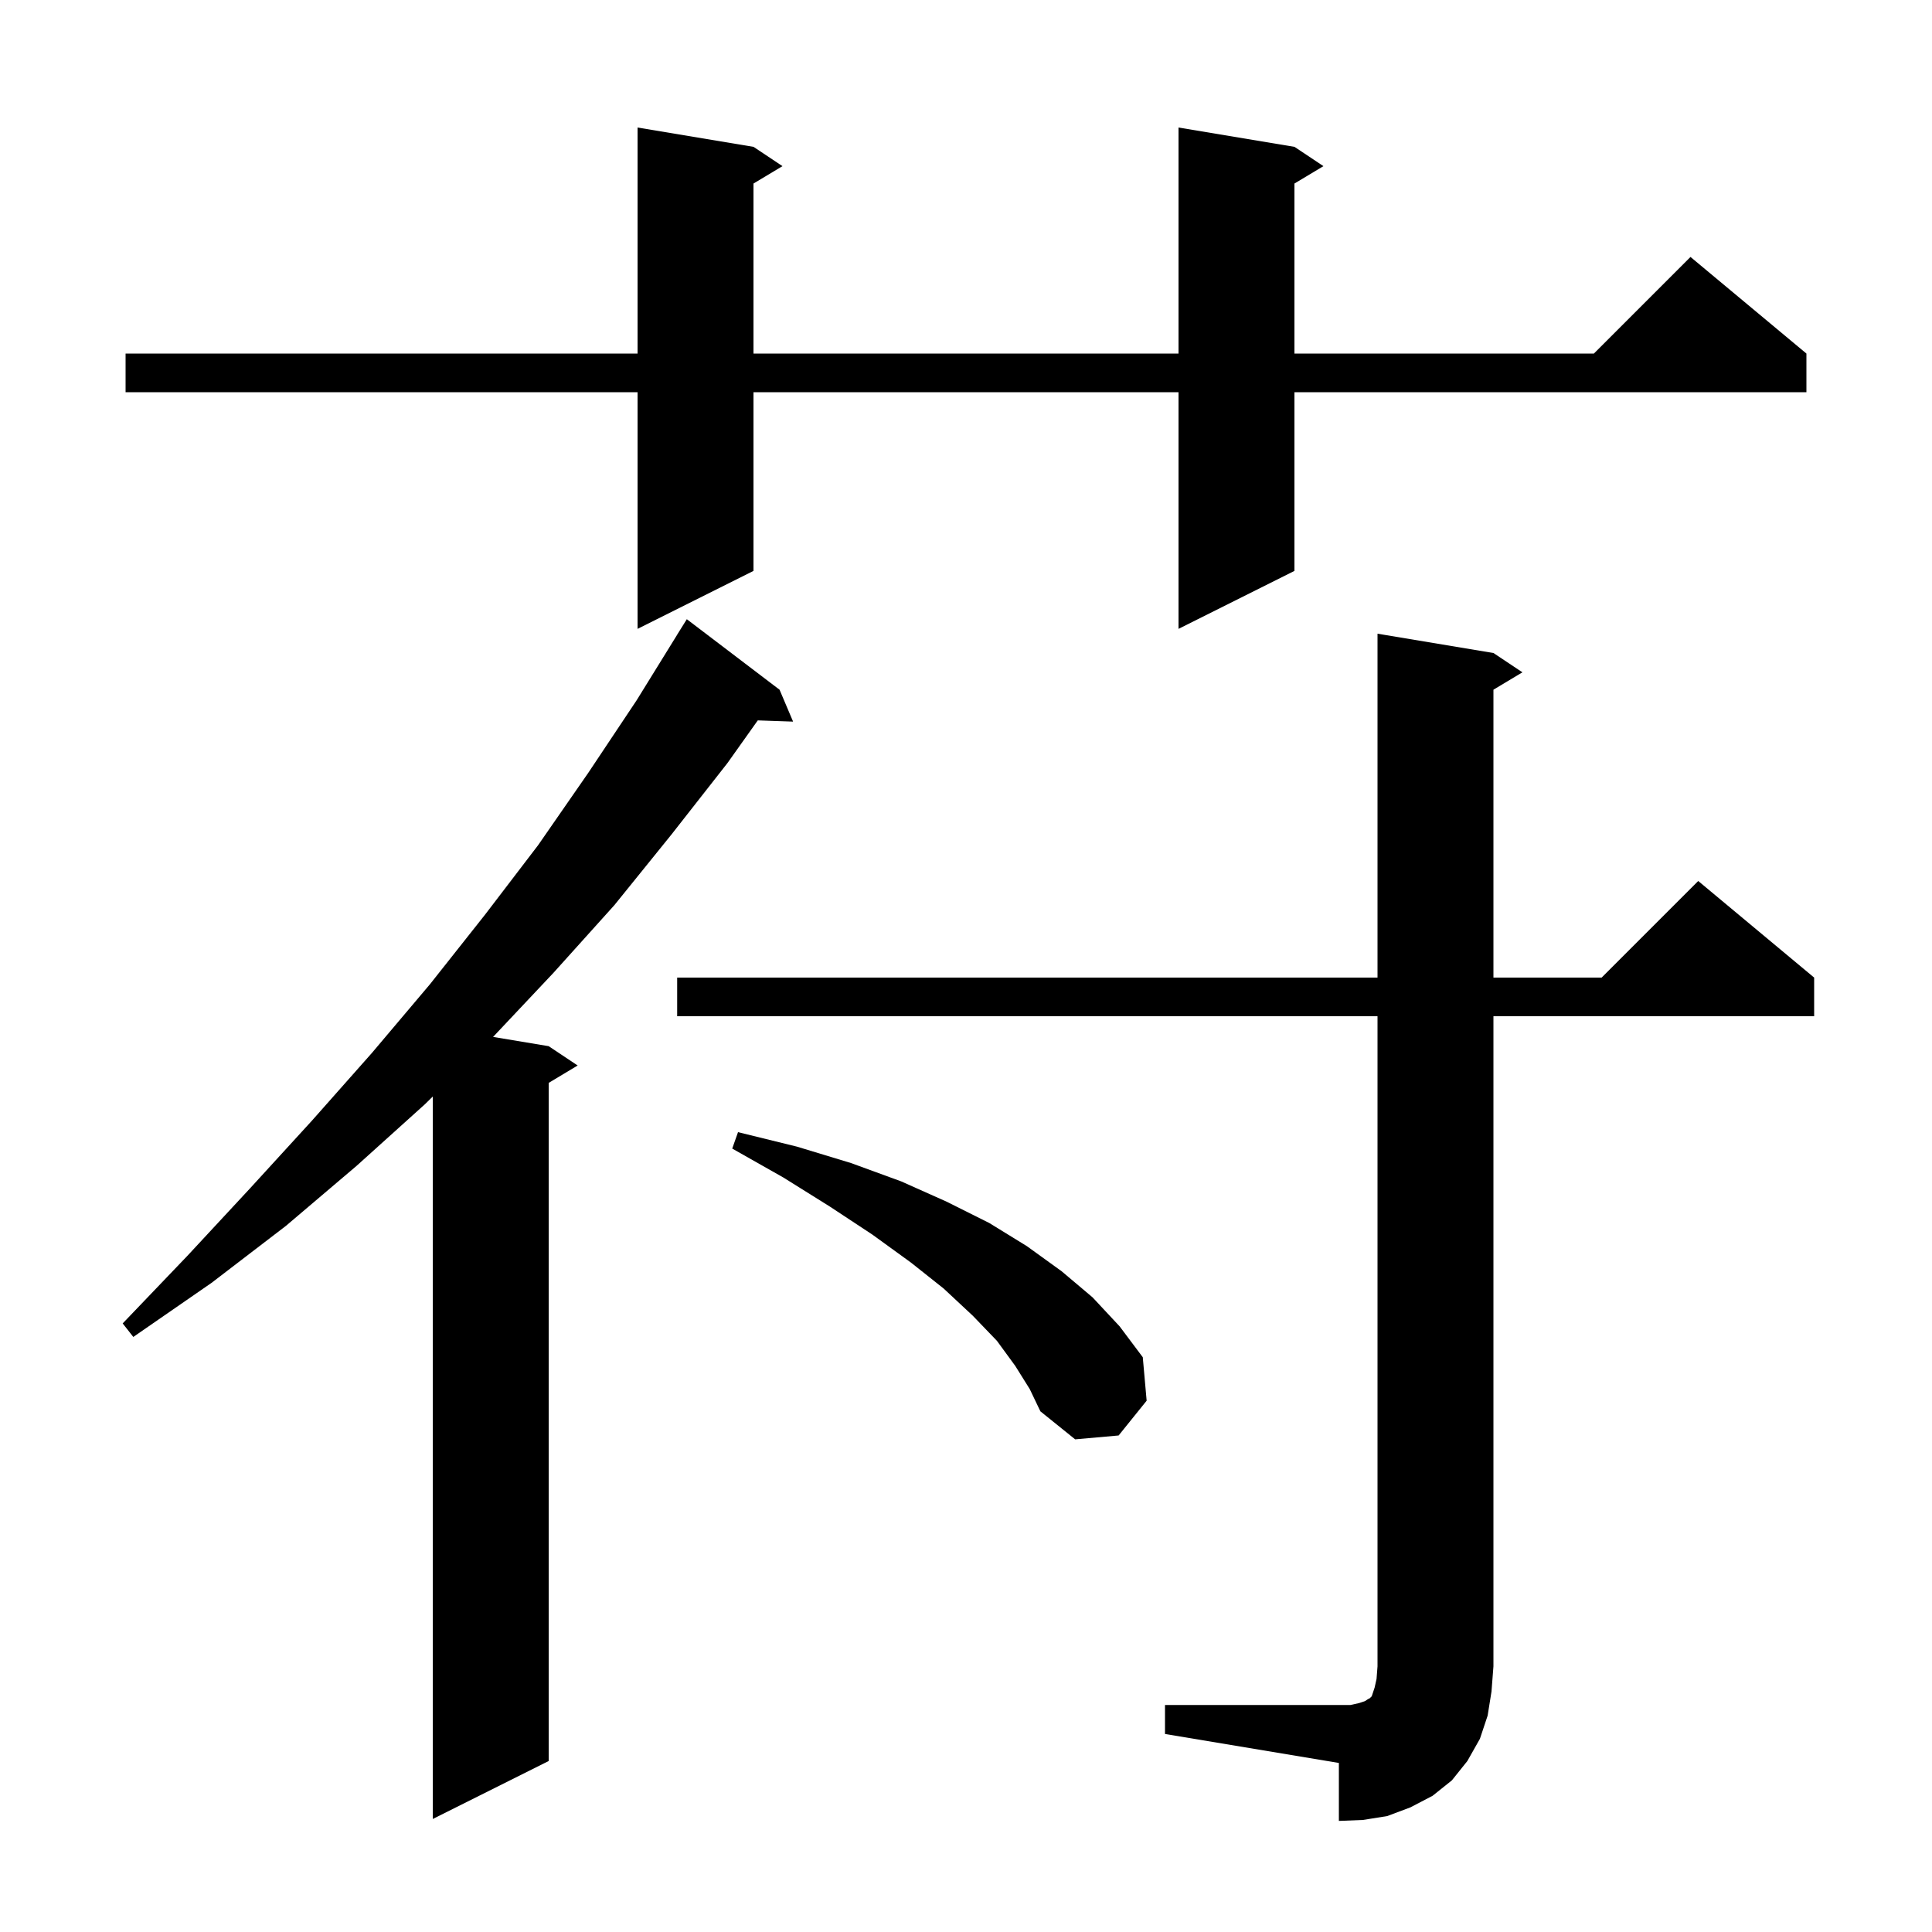 <svg xmlns="http://www.w3.org/2000/svg" xmlns:xlink="http://www.w3.org/1999/xlink" version="1.1" baseProfile="full" viewBox="0 0 200 200" width="200" height="200">
<g fill="black">
<path d="M 120.6 176.5 L 139.8 176.5 L 140.7 176.3 L 141.3 176.1 L 141.6 175.9 L 141.8 175.8 L 142.0 175.6 L 142.3 174.7 L 142.5 173.8 L 142.6 172.5 L 142.6 105.2 L 70.1 105.2 L 70.1 101.2 L 142.6 101.2 L 142.6 65.6 L 154.6 67.6 L 157.6 69.6 L 154.6 71.4 L 154.6 101.2 L 165.8 101.2 L 175.8 91.2 L 187.8 101.2 L 187.8 105.2 L 154.6 105.2 L 154.6 172.5 L 154.4 175.1 L 154.0 177.6 L 153.2 180.0 L 151.9 182.3 L 150.3 184.3 L 148.3 185.9 L 146.0 187.1 L 143.6 188.0 L 141.1 188.4 L 138.6 188.5 L 138.6 182.5 L 120.6 179.5 Z M 80.7 71.4 L 82.1 74.7 L 78.445 74.574 L 75.3 79.0 L 69.5 86.4 L 63.6 93.7 L 57.3 100.7 L 51.044 107.341 L 56.8 108.3 L 59.8 110.3 L 56.8 112.1 L 56.8 182.3 L 44.8 188.3 L 44.8 113.512 L 44.0 114.3 L 36.9 120.7 L 29.6 126.9 L 21.9 132.8 L 13.8 138.4 L 12.7 137.0 L 19.4 130.0 L 25.9 123.0 L 32.3 116.0 L 38.5 109.0 L 44.5 101.9 L 50.2 94.7 L 55.7 87.5 L 60.9 80.0 L 65.9 72.5 L 70.104 65.702 L 70.1 65.7 L 71.1 64.1 Z M 105.1 141.4 L 103.2 138.8 L 100.7 136.2 L 97.7 133.4 L 94.3 130.7 L 90.3 127.8 L 85.9 124.9 L 81.1 121.9 L 75.8 118.9 L 76.4 117.2 L 82.5 118.7 L 88.1 120.4 L 93.3 122.3 L 98.0 124.4 L 102.4 126.6 L 106.3 129.0 L 109.9 131.6 L 113.1 134.3 L 115.9 137.3 L 118.3 140.5 L 118.7 145.0 L 115.8 148.6 L 111.3 149.0 L 107.7 146.1 L 106.6 143.8 Z M 134.0 15.2 L 137.0 17.2 L 134.0 19.0 L 134.0 36.6 L 165.0 36.6 L 175.0 26.6 L 187.0 36.6 L 187.0 40.6 L 134.0 40.6 L 134.0 59.1 L 122.0 65.1 L 122.0 40.6 L 78.0 40.6 L 78.0 59.1 L 66.0 65.1 L 66.0 40.6 L 13.0 40.6 L 13.0 36.6 L 66.0 36.6 L 66.0 13.2 L 78.0 15.2 L 81.0 17.2 L 78.0 19.0 L 78.0 36.6 L 122.0 36.6 L 122.0 13.2 Z " />
</g>
</svg>
